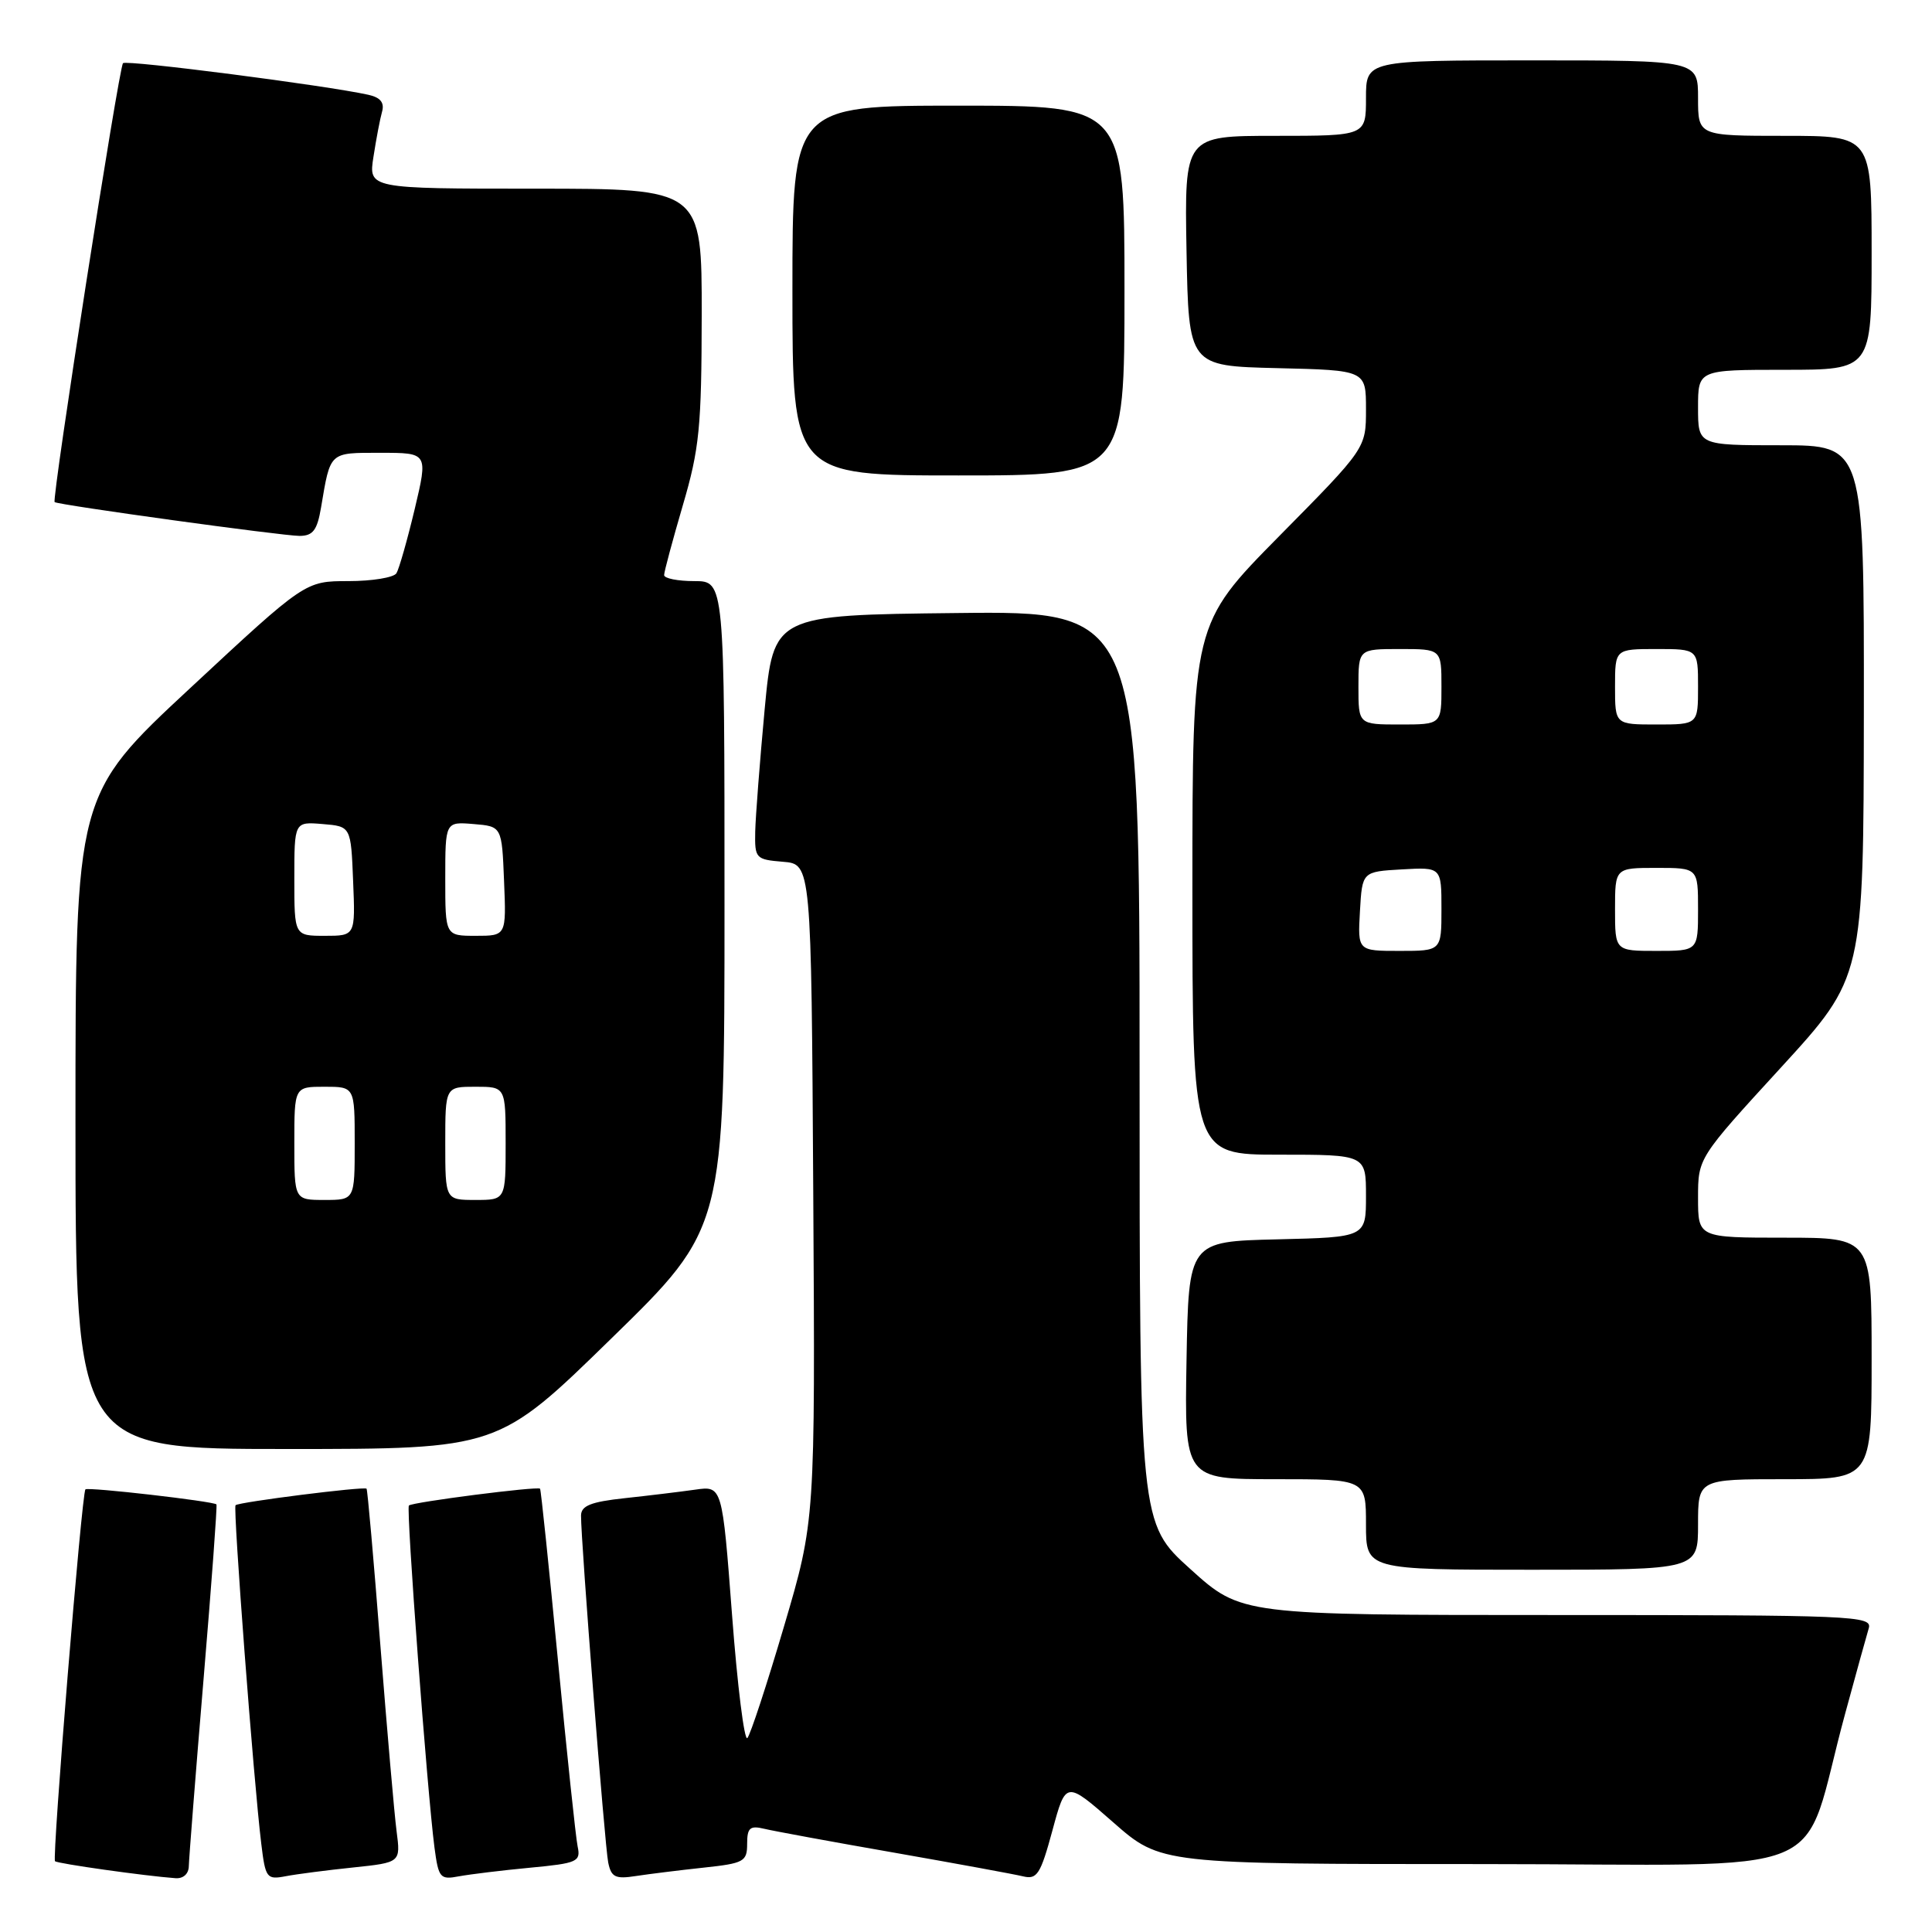 <?xml version="1.0" encoding="UTF-8" standalone="no"?>
<!DOCTYPE svg PUBLIC "-//W3C//DTD SVG 1.1//EN" "http://www.w3.org/Graphics/SVG/1.1/DTD/svg11.dtd" >
<svg xmlns="http://www.w3.org/2000/svg" xmlns:xlink="http://www.w3.org/1999/xlink" version="1.1" viewBox="0 0 256 256">
 <g >
 <path fill="currentColor"
d=" M 25.02 247.25 C 25.04 246.29 25.91 235.17 26.97 222.53 C 28.03 209.90 28.80 199.47 28.68 199.34 C 28.25 198.92 11.65 197.01 11.32 197.35 C 10.83 197.84 6.88 246.21 7.29 246.62 C 7.61 246.94 19.25 248.58 23.25 248.87 C 24.29 248.95 25.01 248.29 25.02 247.25 Z  M 46.80 247.45 C 53.09 246.79 53.09 246.79 52.55 242.65 C 52.25 240.37 51.29 229.28 50.40 218.00 C 49.52 206.72 48.70 197.39 48.57 197.26 C 48.26 196.93 31.63 199.03 31.21 199.45 C 30.86 199.81 33.61 236.09 34.62 244.31 C 35.17 248.86 35.34 249.09 37.85 248.61 C 39.31 248.33 43.33 247.81 46.80 247.45 Z  M 70.25 247.48 C 76.51 246.89 76.97 246.68 76.54 244.67 C 76.29 243.48 75.12 232.38 73.93 220.00 C 72.74 207.62 71.68 197.39 71.56 197.26 C 71.26 196.91 54.62 199.04 54.18 199.49 C 53.79 199.87 56.61 237.46 57.57 244.81 C 58.11 248.85 58.31 249.10 60.82 248.62 C 62.29 248.35 66.54 247.83 70.25 247.48 Z  M 93.25 247.47 C 98.58 246.90 99.00 246.67 99.00 244.32 C 99.00 242.20 99.37 241.87 101.25 242.32 C 102.49 242.62 110.25 244.05 118.50 245.49 C 126.75 246.94 134.44 248.35 135.58 248.63 C 137.42 249.07 137.88 248.34 139.45 242.55 C 141.23 235.96 141.23 235.96 147.52 241.48 C 153.81 247.00 153.81 247.00 196.38 247.00 C 244.54 247.00 238.34 249.58 244.51 227.00 C 245.93 221.78 247.33 216.71 247.62 215.75 C 248.10 214.10 245.67 214.00 206.30 214.00 C 164.47 214.00 164.47 214.00 157.74 207.92 C 151.00 201.84 151.00 201.84 151.00 141.40 C 151.00 80.96 151.00 80.96 126.75 81.23 C 102.50 81.50 102.50 81.50 101.32 94.00 C 100.68 100.88 100.12 108.16 100.07 110.19 C 100.00 113.75 100.13 113.89 103.75 114.19 C 107.50 114.50 107.50 114.50 107.76 157.99 C 108.02 201.49 108.02 201.49 103.89 215.49 C 101.62 223.20 99.43 229.86 99.03 230.30 C 98.63 230.74 97.71 223.40 97.00 213.99 C 95.70 196.87 95.70 196.87 92.10 197.39 C 90.12 197.67 85.91 198.18 82.75 198.52 C 78.29 199.00 77.00 199.52 76.99 200.82 C 76.96 204.07 80.13 244.53 80.59 246.79 C 80.99 248.74 81.53 249.01 84.28 248.58 C 86.05 248.31 90.09 247.81 93.25 247.47 Z  M 225.00 202.00 C 225.00 196.00 225.00 196.00 236.50 196.00 C 248.00 196.00 248.00 196.00 248.00 180.00 C 248.00 164.00 248.00 164.00 236.50 164.00 C 225.00 164.00 225.00 164.00 225.00 158.72 C 225.00 153.44 225.00 153.44 235.97 141.47 C 246.93 129.50 246.93 129.50 246.97 94.25 C 247.00 59.00 247.00 59.00 236.00 59.00 C 225.00 59.00 225.00 59.00 225.00 54.00 C 225.00 49.00 225.00 49.00 236.50 49.00 C 248.00 49.00 248.00 49.00 248.00 33.50 C 248.00 18.00 248.00 18.00 236.50 18.00 C 225.00 18.00 225.00 18.00 225.00 13.00 C 225.00 8.00 225.00 8.00 203.00 8.00 C 181.00 8.00 181.00 8.00 181.00 13.00 C 181.00 18.00 181.00 18.00 168.97 18.00 C 156.95 18.00 156.95 18.00 157.22 33.25 C 157.50 48.50 157.50 48.50 169.25 48.78 C 181.00 49.06 181.00 49.06 181.00 54.23 C 181.00 59.40 181.00 59.40 169.50 71.04 C 158.00 82.69 158.00 82.69 158.00 117.84 C 158.00 153.00 158.00 153.00 169.50 153.00 C 181.00 153.00 181.00 153.00 181.00 158.47 C 181.00 163.94 181.00 163.94 169.25 164.22 C 157.50 164.50 157.50 164.50 157.22 180.25 C 156.95 196.00 156.95 196.00 168.97 196.00 C 181.00 196.00 181.00 196.00 181.00 202.00 C 181.00 208.00 181.00 208.00 203.00 208.00 C 225.00 208.00 225.00 208.00 225.00 202.00 Z  M 81.00 177.36 C 96.00 162.73 96.00 162.73 96.00 119.86 C 96.00 77.00 96.00 77.00 92.00 77.00 C 89.80 77.00 88.00 76.64 88.00 76.20 C 88.00 75.76 89.12 71.60 90.48 66.95 C 92.68 59.46 92.96 56.60 92.98 41.75 C 93.00 25.00 93.00 25.00 70.91 25.00 C 48.82 25.00 48.82 25.00 49.49 20.75 C 49.85 18.41 50.36 15.73 50.63 14.78 C 50.96 13.60 50.40 12.91 48.81 12.56 C 43.22 11.32 16.76 7.91 16.30 8.37 C 15.75 8.92 6.83 66.19 7.24 66.53 C 7.70 66.91 37.43 71.01 39.70 71.01 C 41.47 71.00 42.03 70.26 42.54 67.25 C 43.80 59.79 43.57 60.00 50.43 60.00 C 56.72 60.00 56.72 60.00 54.95 67.46 C 53.97 71.56 52.88 75.38 52.53 75.96 C 52.17 76.53 49.31 77.00 46.16 77.00 C 40.44 77.00 40.44 77.00 25.22 91.16 C 10.00 105.31 10.00 105.31 10.00 148.66 C 10.00 192.00 10.00 192.00 38.00 192.00 C 66.01 192.00 66.01 192.00 81.00 177.36 Z  M 149.00 38.50 C 149.00 14.00 149.00 14.00 127.00 14.00 C 105.00 14.00 105.00 14.00 105.00 38.50 C 105.00 63.00 105.00 63.00 127.00 63.00 C 149.00 63.00 149.00 63.00 149.00 38.50 Z  M 180.20 120.75 C 180.50 115.50 180.50 115.50 185.75 115.20 C 191.00 114.90 191.00 114.90 191.00 120.45 C 191.00 126.00 191.00 126.00 185.45 126.00 C 179.90 126.00 179.90 126.00 180.20 120.75 Z  M 214.00 120.50 C 214.00 115.00 214.00 115.00 219.50 115.00 C 225.00 115.00 225.00 115.00 225.00 120.50 C 225.00 126.00 225.00 126.00 219.50 126.00 C 214.00 126.00 214.00 126.00 214.00 120.50 Z  M 180.00 91.00 C 180.00 86.00 180.00 86.00 185.50 86.00 C 191.00 86.00 191.00 86.00 191.00 91.00 C 191.00 96.00 191.00 96.00 185.50 96.00 C 180.00 96.00 180.00 96.00 180.00 91.00 Z  M 214.00 91.00 C 214.00 86.00 214.00 86.00 219.50 86.00 C 225.00 86.00 225.00 86.00 225.00 91.00 C 225.00 96.00 225.00 96.00 219.50 96.00 C 214.00 96.00 214.00 96.00 214.00 91.00 Z  M 39.00 151.50 C 39.00 144.00 39.00 144.00 43.00 144.00 C 47.00 144.00 47.00 144.00 47.00 151.50 C 47.00 159.00 47.00 159.00 43.00 159.00 C 39.00 159.00 39.00 159.00 39.00 151.50 Z  M 59.00 151.50 C 59.00 144.00 59.00 144.00 63.00 144.00 C 67.00 144.00 67.00 144.00 67.00 151.50 C 67.00 159.00 67.00 159.00 63.00 159.00 C 59.00 159.00 59.00 159.00 59.00 151.50 Z  M 39.00 116.44 C 39.00 108.88 39.00 108.88 42.75 109.19 C 46.50 109.50 46.50 109.50 46.79 116.75 C 47.09 124.00 47.09 124.00 43.04 124.00 C 39.00 124.00 39.00 124.00 39.00 116.44 Z  M 59.00 116.44 C 59.00 108.88 59.00 108.88 62.75 109.19 C 66.50 109.50 66.50 109.50 66.79 116.75 C 67.09 124.00 67.09 124.00 63.04 124.00 C 59.00 124.00 59.00 124.00 59.00 116.44 Z "/>
</g>
</svg>